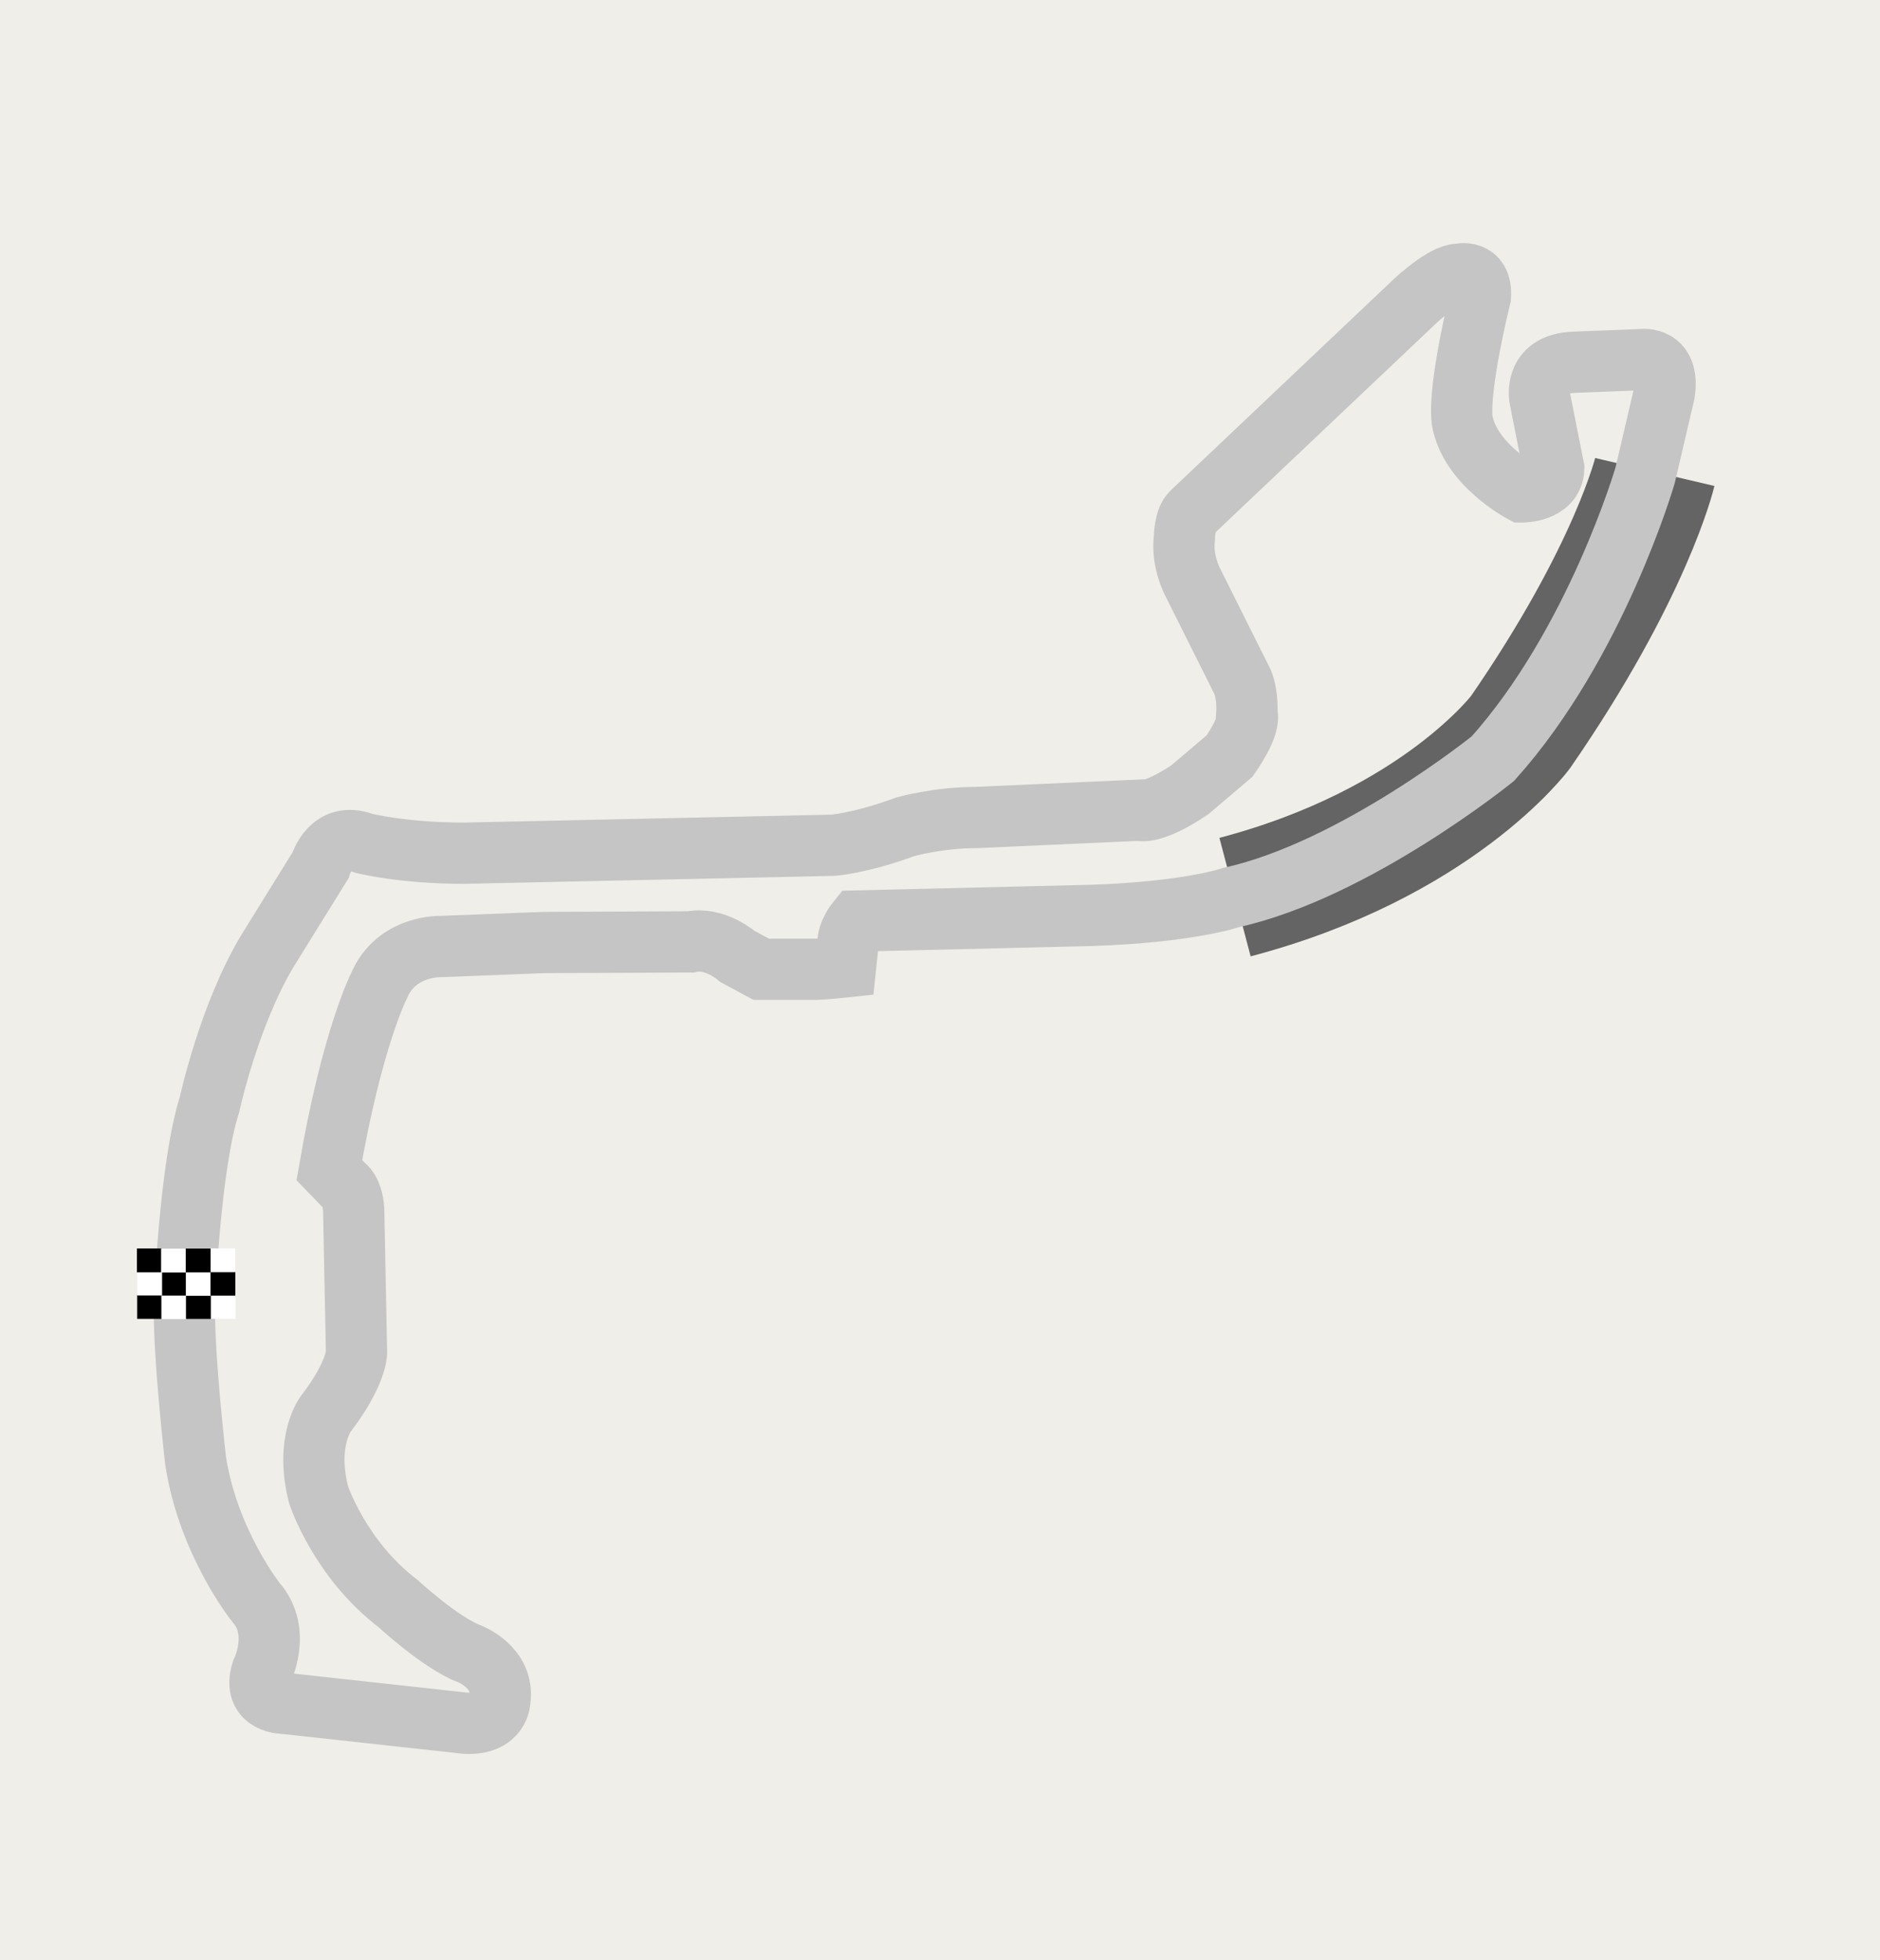 <?xml version="1.0" encoding="UTF-8" standalone="no"?>
<svg
   xmlns:dc="http://purl.org/dc/elements/1.1/"
   xmlns:cc="http://creativecommons.org/ns#"
   xmlns:rdf="http://www.w3.org/1999/02/22-rdf-syntax-ns#"
   xmlns:svg="http://www.w3.org/2000/svg"
   xmlns="http://www.w3.org/2000/svg"
   xmlns:sodipodi="http://sodipodi.sourceforge.net/DTD/sodipodi-0.dtd"
   xmlns:inkscape="http://www.inkscape.org/namespaces/inkscape"
   inkscape:export-ydpi="154.52"
   inkscape:export-xdpi="154.52"
   inkscape:export-filename="/Users/schule/Monaco.png"
   inkscape:output_extension="org.inkscape.output.svg.inkscape"
   version="1.0"
   sodipodi:docname="Monaco.svg"
   inkscape:version="1.0beta2 (2b71d25, 2019-12-03)"
   sodipodi:version="0.32"
   id="svg1901"
   height="800"
   width="767.347">
  <defs
     id="defs1903" />
  <sodipodi:namedview
     inkscape:window-maximized="0"
     showgrid="false"
     inkscape:document-rotation="0"
     inkscape:window-y="23"
     inkscape:window-x="-4"
     inkscape:window-height="995"
     inkscape:window-width="1909"
     gridtolerance="10000"
     inkscape:current-layer="layer2"
     inkscape:document-units="px"
     inkscape:cy="409.51719"
     inkscape:cx="427.4752"
     inkscape:zoom="0.94522539"
     inkscape:pageshadow="2"
     inkscape:pageopacity="0.0"
     borderopacity="1.0"
     bordercolor="#666666"
     pagecolor="#ffffff"
     id="base" />
  <g
     inkscape:label="SVG"
     id="layer2"
     inkscape:groupmode="layer">
    <rect
       y="-4.232"
       x="-1.058"
       height="809.331"
       width="774.419"
       id="rect1426"
       style="fill:#f0eee9;fill-opacity:1;stroke:none;stroke-width:50;stroke-miterlimit:4;stroke-dasharray:none;stroke-opacity:1" />
    <path
       inkscape:connector-curvature="0"
       sodipodi:nodetypes="ccc"
       id="path9016"
       d="m 675.424,192.618 c 0,0 -9.517,40.569 -54.79,106.15 0,0 -33.874,45.569 -116.542,67.345"
       style="opacity:1;fill:none;fill-rule:evenodd;stroke:#646464;stroke-width:50;stroke-linecap:butt;stroke-linejoin:miter;stroke-miterlimit:4;stroke-dasharray:none;stroke-opacity:1" />
    <path
       inkscape:connector-curvature="0"
       sodipodi:nodetypes="cccccccccccccccccccccccccccccccccccccccccccccccccccccccc"
       id="path4167"
       d="m 104.507,653.971 c 0,0 -19.542,-24.402 -24.672,-57.886 0,0 -4.861,-41.855 -4.59,-63.727 0,0 2.16,-56.436 10.261,-81.549 0,0 7.831,-36.454 23.763,-62.917 l 21.602,-34.834 c 0,0 3.957,-14.087 17.683,-8.891 0,0 15.801,4.031 40.914,4.031 l 150.136,-3.24 c 0,0 10.801,-0.54 29.973,-7.561 0,0 13.231,-3.78 29.163,-3.78 l 66.157,-2.97 c 0,0 5.131,2.16 20.792,-8.371 l 16.202,-13.771 c 0,0 8.911,-12.421 7.021,-17.282 0,0 0.54,-7.021 -1.62,-12.691 L 486.768,237.487 c 0,0 -4.59,-8.584 -3.327,-18.063 0,0 0.029,-7.493 3.048,-10.261 l 91.549,-86.708 c 0,0 11.341,-10.531 17.282,-10.531 0,0 9.721,-2.43 8.911,9.181 0,0 -9.036,36.269 -7.447,50.311 3.019,18.01 24.458,29.348 24.458,29.348 0,0 12.662,0.075 12.932,-9.646 L 628.533,162.689 c 0,0 -2.97,-14.312 14.042,-14.852 l 27.543,-1.08 c 0,0 11.611,-1.62 9.181,13.771 l -7.831,33.484 c 0,0 -19.982,68.587 -62.107,115.572 0,0 -56.436,45.635 -106.931,56.706 0,0 -16.742,5.941 -56.976,7.291 l -95.601,2.285 c 0,0 -3.999,4.883 -3.769,9.596 l -0.955,9.11 c 0,0 -8.422,0.901 -11.716,0.986 h -22.722 l -9.701,-5.236 c 0,0 -9.181,-8.101 -19.172,-5.941 l -60.216,0.27 -41.314,1.62 c 0,0 -18.632,-0.81 -25.653,16.202 0,0 -10.926,21.23 -20.209,75.065 l 6.046,6.251 c 0,0 3.283,1.933 3.883,9.699 l 1.166,58.593 c 0,0 -0.066,8.63 -12.488,24.832 0,0 -8.657,11.038 -2.987,33.18 0,0 8.657,26.226 32.42,44.318 0,0 17.552,16.202 29.163,20.522 0,0 14.312,5.401 12.421,18.902 0,0 0,9.991 -13.772,9.451 l -73.928,-8.101 c 0,0 -13.541,0.25 -9.491,-12.981 0,0 8.206,-16.091 -2.351,-28.234 z"
       style="opacity:1;fill:none;fill-rule:evenodd;stroke:#c5c5c5;stroke-width:25;stroke-linecap:butt;stroke-linejoin:miter;stroke-miterlimit:4;stroke-dasharray:none;stroke-opacity:1" />
    <g
       id="g12355"
       transform="matrix(-1.722,-2.046,2.046,-1.722,659.296,1883.789)"
       style="display:inline;opacity:1">
      <rect
         id="rect9376"
         style="fill:#000000;fill-opacity:1;fill-rule:nonzero;stroke:none;stroke-width:1.3;stroke-miterlimit:4;stroke-dasharray:none;stroke-opacity:1"
         transform="rotate(40.093)"
         y="-225.668"
         x="503.131"
         height="3.794"
         width="3.636" />
      <rect
         id="rect10351"
         style="fill:#ffffff;fill-opacity:1;fill-rule:nonzero;stroke:none;stroke-width:1.3;stroke-miterlimit:4;stroke-dasharray:none;stroke-opacity:1"
         transform="rotate(40.093)"
         y="-221.975"
         x="503.102"
         height="3.794"
         width="3.636" />
      <rect
         id="rect12295"
         style="fill:#ffffff;fill-opacity:1;fill-rule:nonzero;stroke:none;stroke-width:1.3;stroke-miterlimit:4;stroke-dasharray:none;stroke-opacity:1"
         transform="rotate(40.093)"
         y="-214.461"
         x="503.143"
         height="3.794"
         width="3.636" />
      <rect
         id="rect12303"
         style="fill:#000000;fill-opacity:1;fill-rule:nonzero;stroke:none;stroke-width:1.3;stroke-miterlimit:4;stroke-dasharray:none;stroke-opacity:1"
         transform="rotate(40.093)"
         y="-218.218"
         x="503.124"
         height="3.794"
         width="3.636" />
      <rect
         id="rect12321"
         style="fill:#000000;fill-opacity:1;fill-rule:nonzero;stroke:none;stroke-width:1.3;stroke-miterlimit:4;stroke-dasharray:none;stroke-opacity:1"
         transform="rotate(40.093)"
         y="-221.935"
         x="506.681"
         height="3.794"
         width="3.636" />
      <rect
         id="rect12327"
         style="fill:#ffffff;fill-opacity:1;fill-rule:nonzero;stroke:none;stroke-width:1.3;stroke-miterlimit:4;stroke-dasharray:none;stroke-opacity:1"
         transform="rotate(40.093)"
         y="-218.242"
         x="506.652"
         height="3.794"
         width="3.636" />
      <rect
         id="rect12329"
         style="fill:#ffffff;fill-opacity:1;fill-rule:nonzero;stroke:none;stroke-width:1.3;stroke-miterlimit:4;stroke-dasharray:none;stroke-opacity:1"
         transform="rotate(40.093)"
         y="-225.662"
         x="506.695"
         height="3.794"
         width="3.636" />
      <rect
         id="rect12335"
         style="fill:#000000;fill-opacity:1;fill-rule:nonzero;stroke:none;stroke-width:1.3;stroke-miterlimit:4;stroke-dasharray:none;stroke-opacity:1"
         transform="rotate(40.093)"
         y="-214.484"
         x="506.674"
         height="3.794"
         width="3.636" />
      <rect
         id="rect12337"
         style="fill:#000000;fill-opacity:1;fill-rule:nonzero;stroke:none;stroke-width:1.3;stroke-miterlimit:4;stroke-dasharray:none;stroke-opacity:1"
         transform="rotate(40.093)"
         y="-225.71"
         x="510.236"
         height="3.794"
         width="3.636" />
      <rect
         id="rect12343"
         style="fill:#ffffff;fill-opacity:1;fill-rule:nonzero;stroke:none;stroke-width:1.3;stroke-miterlimit:4;stroke-dasharray:none;stroke-opacity:1"
         transform="rotate(40.093)"
         y="-222.017"
         x="510.206"
         height="3.794"
         width="3.636" />
      <rect
         id="rect12347"
         style="fill:#ffffff;fill-opacity:1;fill-rule:nonzero;stroke:none;stroke-width:1.3;stroke-miterlimit:4;stroke-dasharray:none;stroke-opacity:1"
         transform="rotate(40.093)"
         y="-214.503"
         x="510.247"
         height="3.794"
         width="3.636" />
      <rect
         id="rect12351"
         style="fill:#000000;fill-opacity:1;fill-rule:nonzero;stroke:none;stroke-width:1.3;stroke-miterlimit:4;stroke-dasharray:none;stroke-opacity:1"
         transform="rotate(40.093)"
         y="-218.26"
         x="510.228"
         height="3.794"
         width="3.636" />
    </g>
  </g>
</svg>

